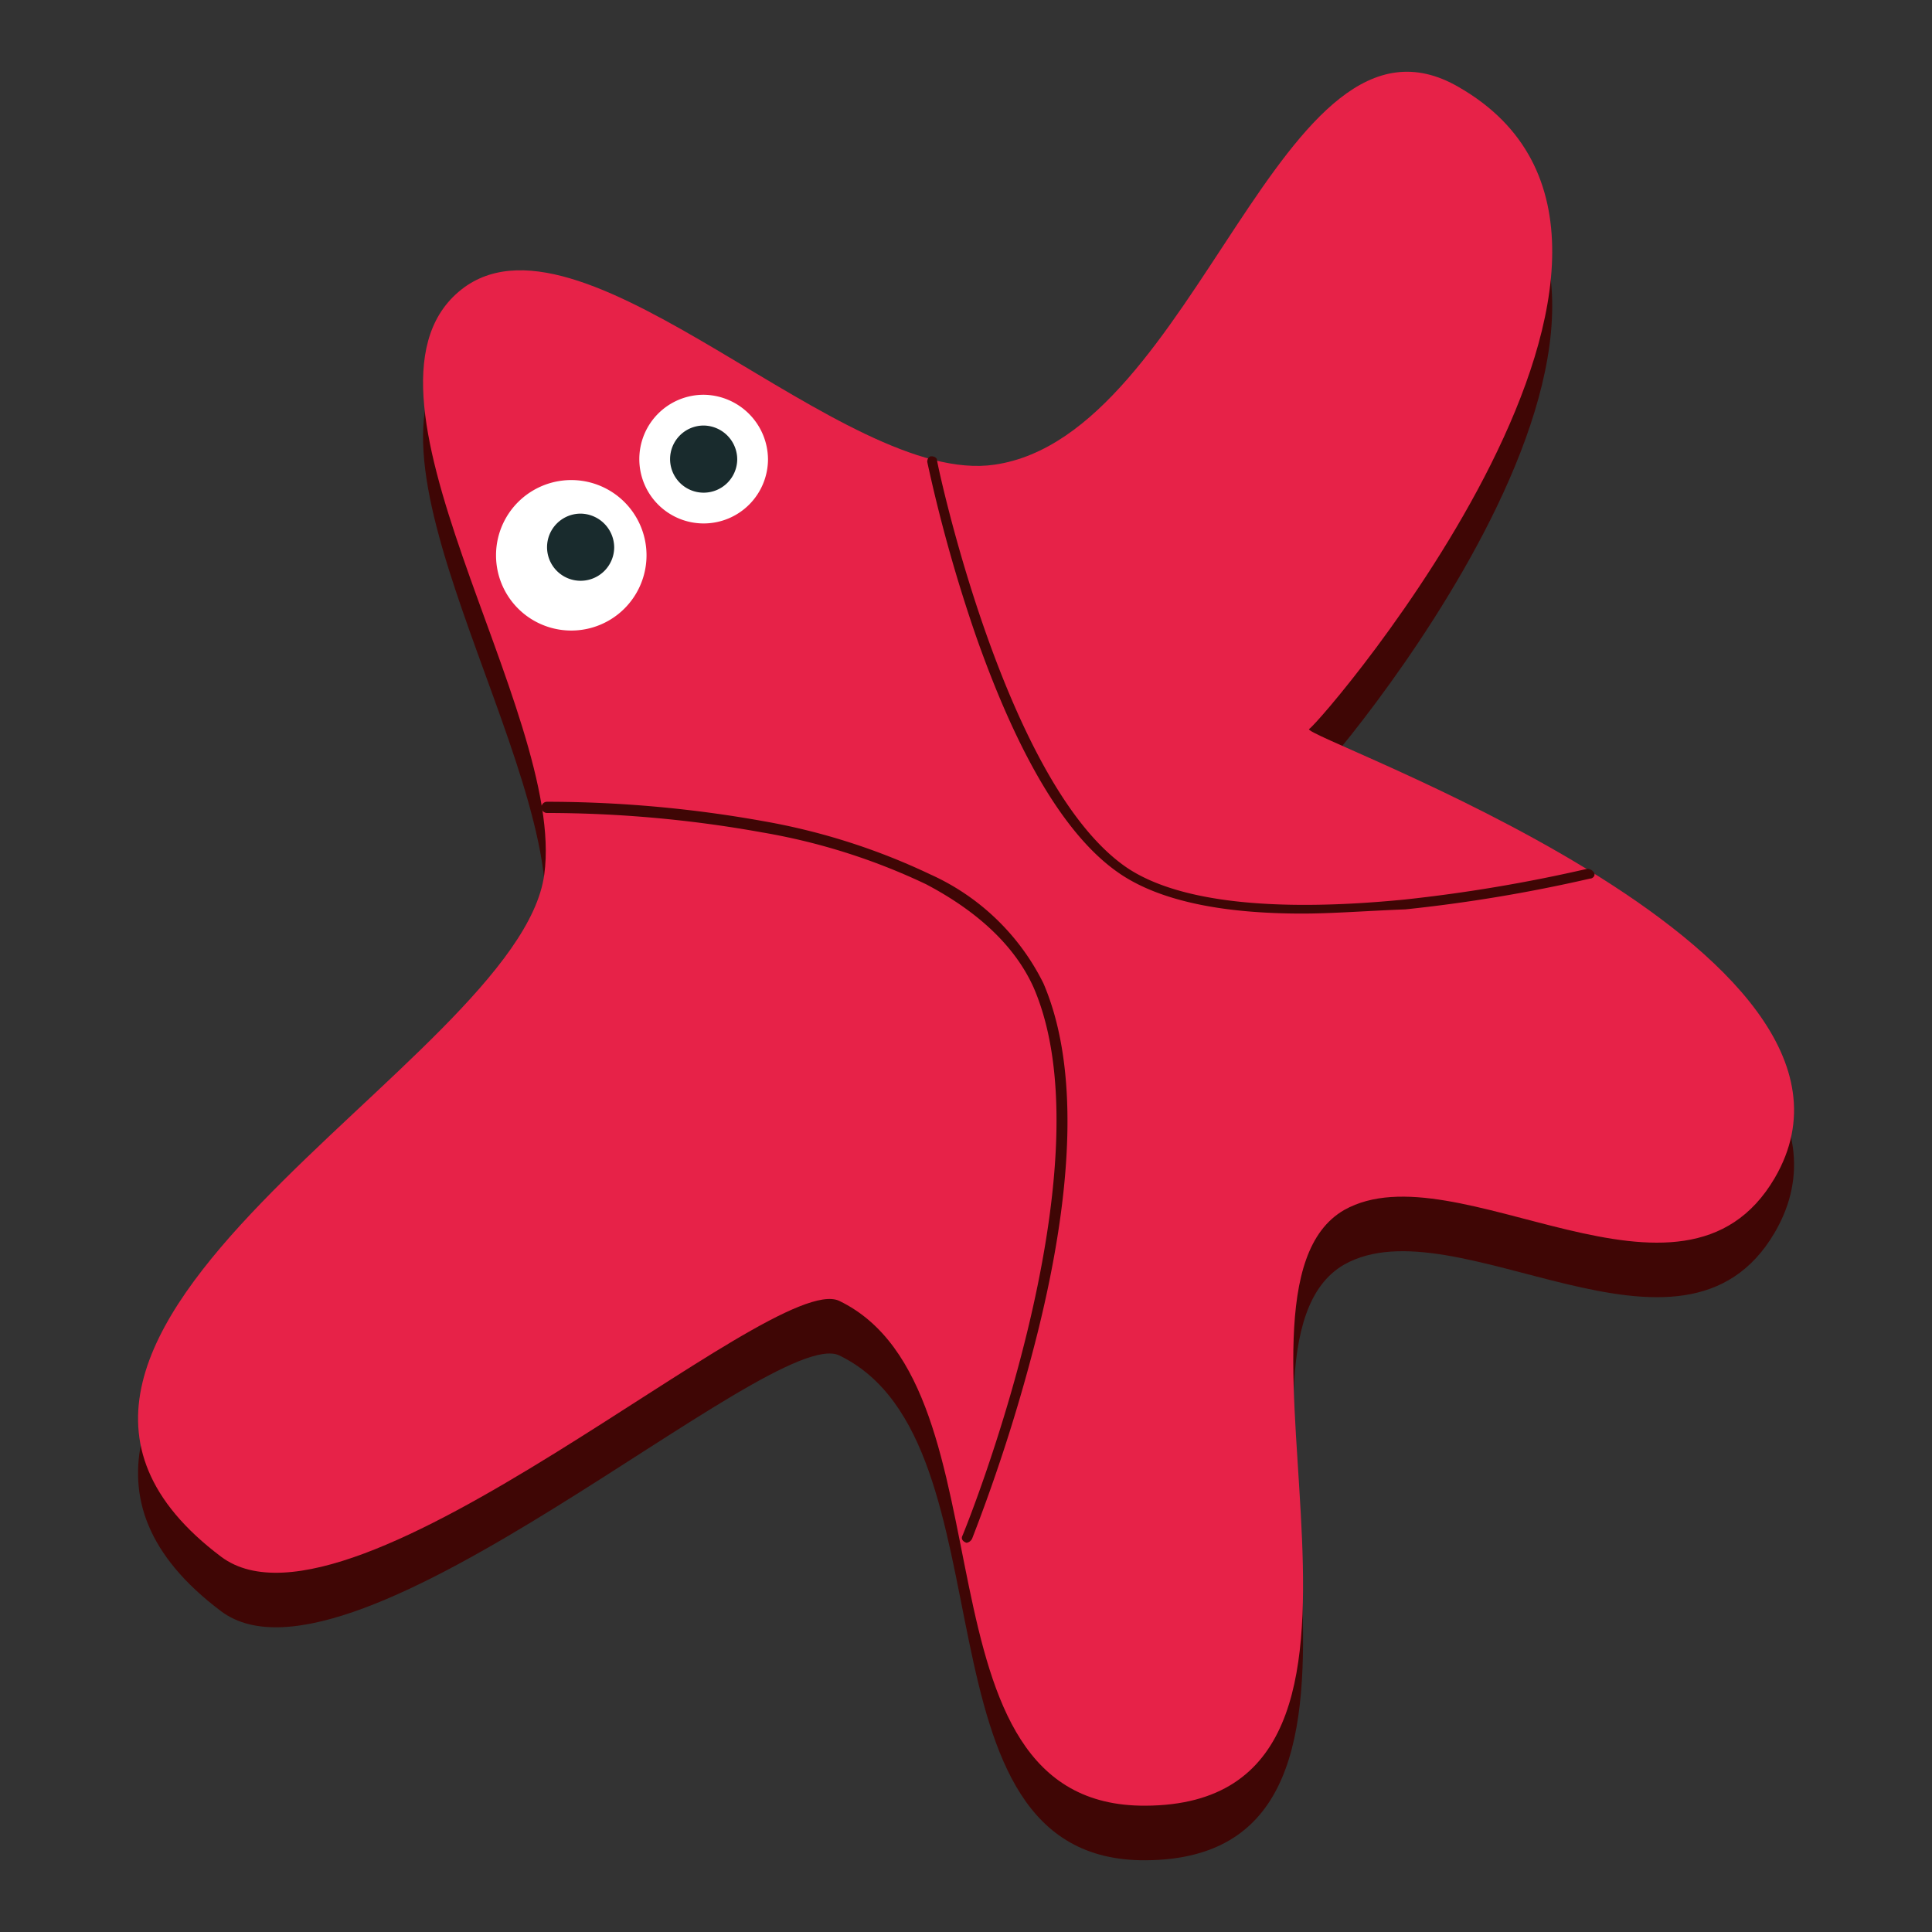 <svg id="图层_1" data-name="图层 1" xmlns="http://www.w3.org/2000/svg" viewBox="0 0 496.06 496.06"><rect x="0" y="0" width="496.06" height="496.06" fill="#333333" stroke="none"/><defs><style>.cls-1{fill:#3f0605;}.cls-2{fill:#e72248;}.cls-3{fill:#fff;}.cls-4{fill:#192b2d;}</style></defs><title>starfish_red</title><path class="cls-1" d="M255.36,133.32c-38.78,5.74-104.48-68.58-136.08-45.6-34.47,25.13,26.21,108.79,20.47,150.8C133.28,287-19.67,356.28,56.81,413.73c33.75,25.13,141.46-74,158.69-65.71,46,22.26,16.52,130,78.63,129.62,76.48-.36,13.65-131.41,51-152.95C373.84,308.53,432,357,455.7,316.43,490.17,257.19,332.91,203,336.14,201.18S444.57,76.59,374.56,36.38C329,9.81,307.42,125.78,255.36,133.32Z"/><path class="cls-2" d="M255.36,119.31c-38.78,5.75-104.48-68.21-136.08-45.59-34.47,25.13,26.21,108.79,20.47,150.79C133.28,273-19.67,342.28,56.81,399.73c33.75,25.13,141.46-74,158.69-65.71,46,22.26,16.52,130,78.63,129.61,76.48-.35,13.65-131.4,51-152.95C373.84,294.53,432,343,455.7,302.43,490.17,243.18,332.91,189,336.14,187.17S444.57,62.59,374.56,22.37C329-4.2,307.42,111.77,255.36,119.31Z"/><path class="cls-3" d="M166,142.65a19.32,19.32,0,1,1,0-.14Z"/><path class="cls-3" d="M197.19,117.88a16.52,16.52,0,1,1-16.51-16.52A16.69,16.69,0,0,1,197.19,117.88Z"/><path class="cls-4" d="M157.7,140.5a8.62,8.62,0,1,1-8.62-8.62A8.73,8.73,0,0,1,157.7,140.5Z"/><path class="cls-4" d="M189.29,117.88a8.62,8.62,0,1,1-8.61-8.62A8.72,8.72,0,0,1,189.29,117.88Z"/><path class="cls-1" d="M248.18,396.13h0c-1.08-.35-1.44-1.07-1.08-1.79s38.42-94.07,18.31-140.74c-4.67-10.42-14-19.39-27.65-26.57a160.55,160.55,0,0,0-42-13.29,312.66,312.66,0,0,0-55.3-5h0a1.44,1.44,0,0,1,0-2.88,315.76,315.76,0,0,1,55.66,5,166.62,166.62,0,0,1,42.72,13.64,59.75,59.75,0,0,1,29.08,28c8.62,20.1,8.26,50.26-1.43,89.4a443.23,443.23,0,0,1-16.88,53.14A1.92,1.92,0,0,1,248.18,396.13Z"/><path class="cls-1" d="M334.35,234.57c-20.47,0-35.91-3.23-46-9.7-14-9-26.57-29.8-37.7-61.39a390.51,390.51,0,0,1-12.57-44.88c0-.72.36-1.44,1.08-1.44s1.44.36,1.44,1.08,17.59,84,49.19,104.84c13.28,8.61,37.69,11.13,70.73,7.9a397.87,397.87,0,0,0,47-7.9,2,2,0,0,1,1.8,1.07c.35.72-.36,1.44-1.08,1.44a393.65,393.65,0,0,1-47.39,7.9C351.22,233.85,342.25,234.57,334.35,234.57Z"/></svg>